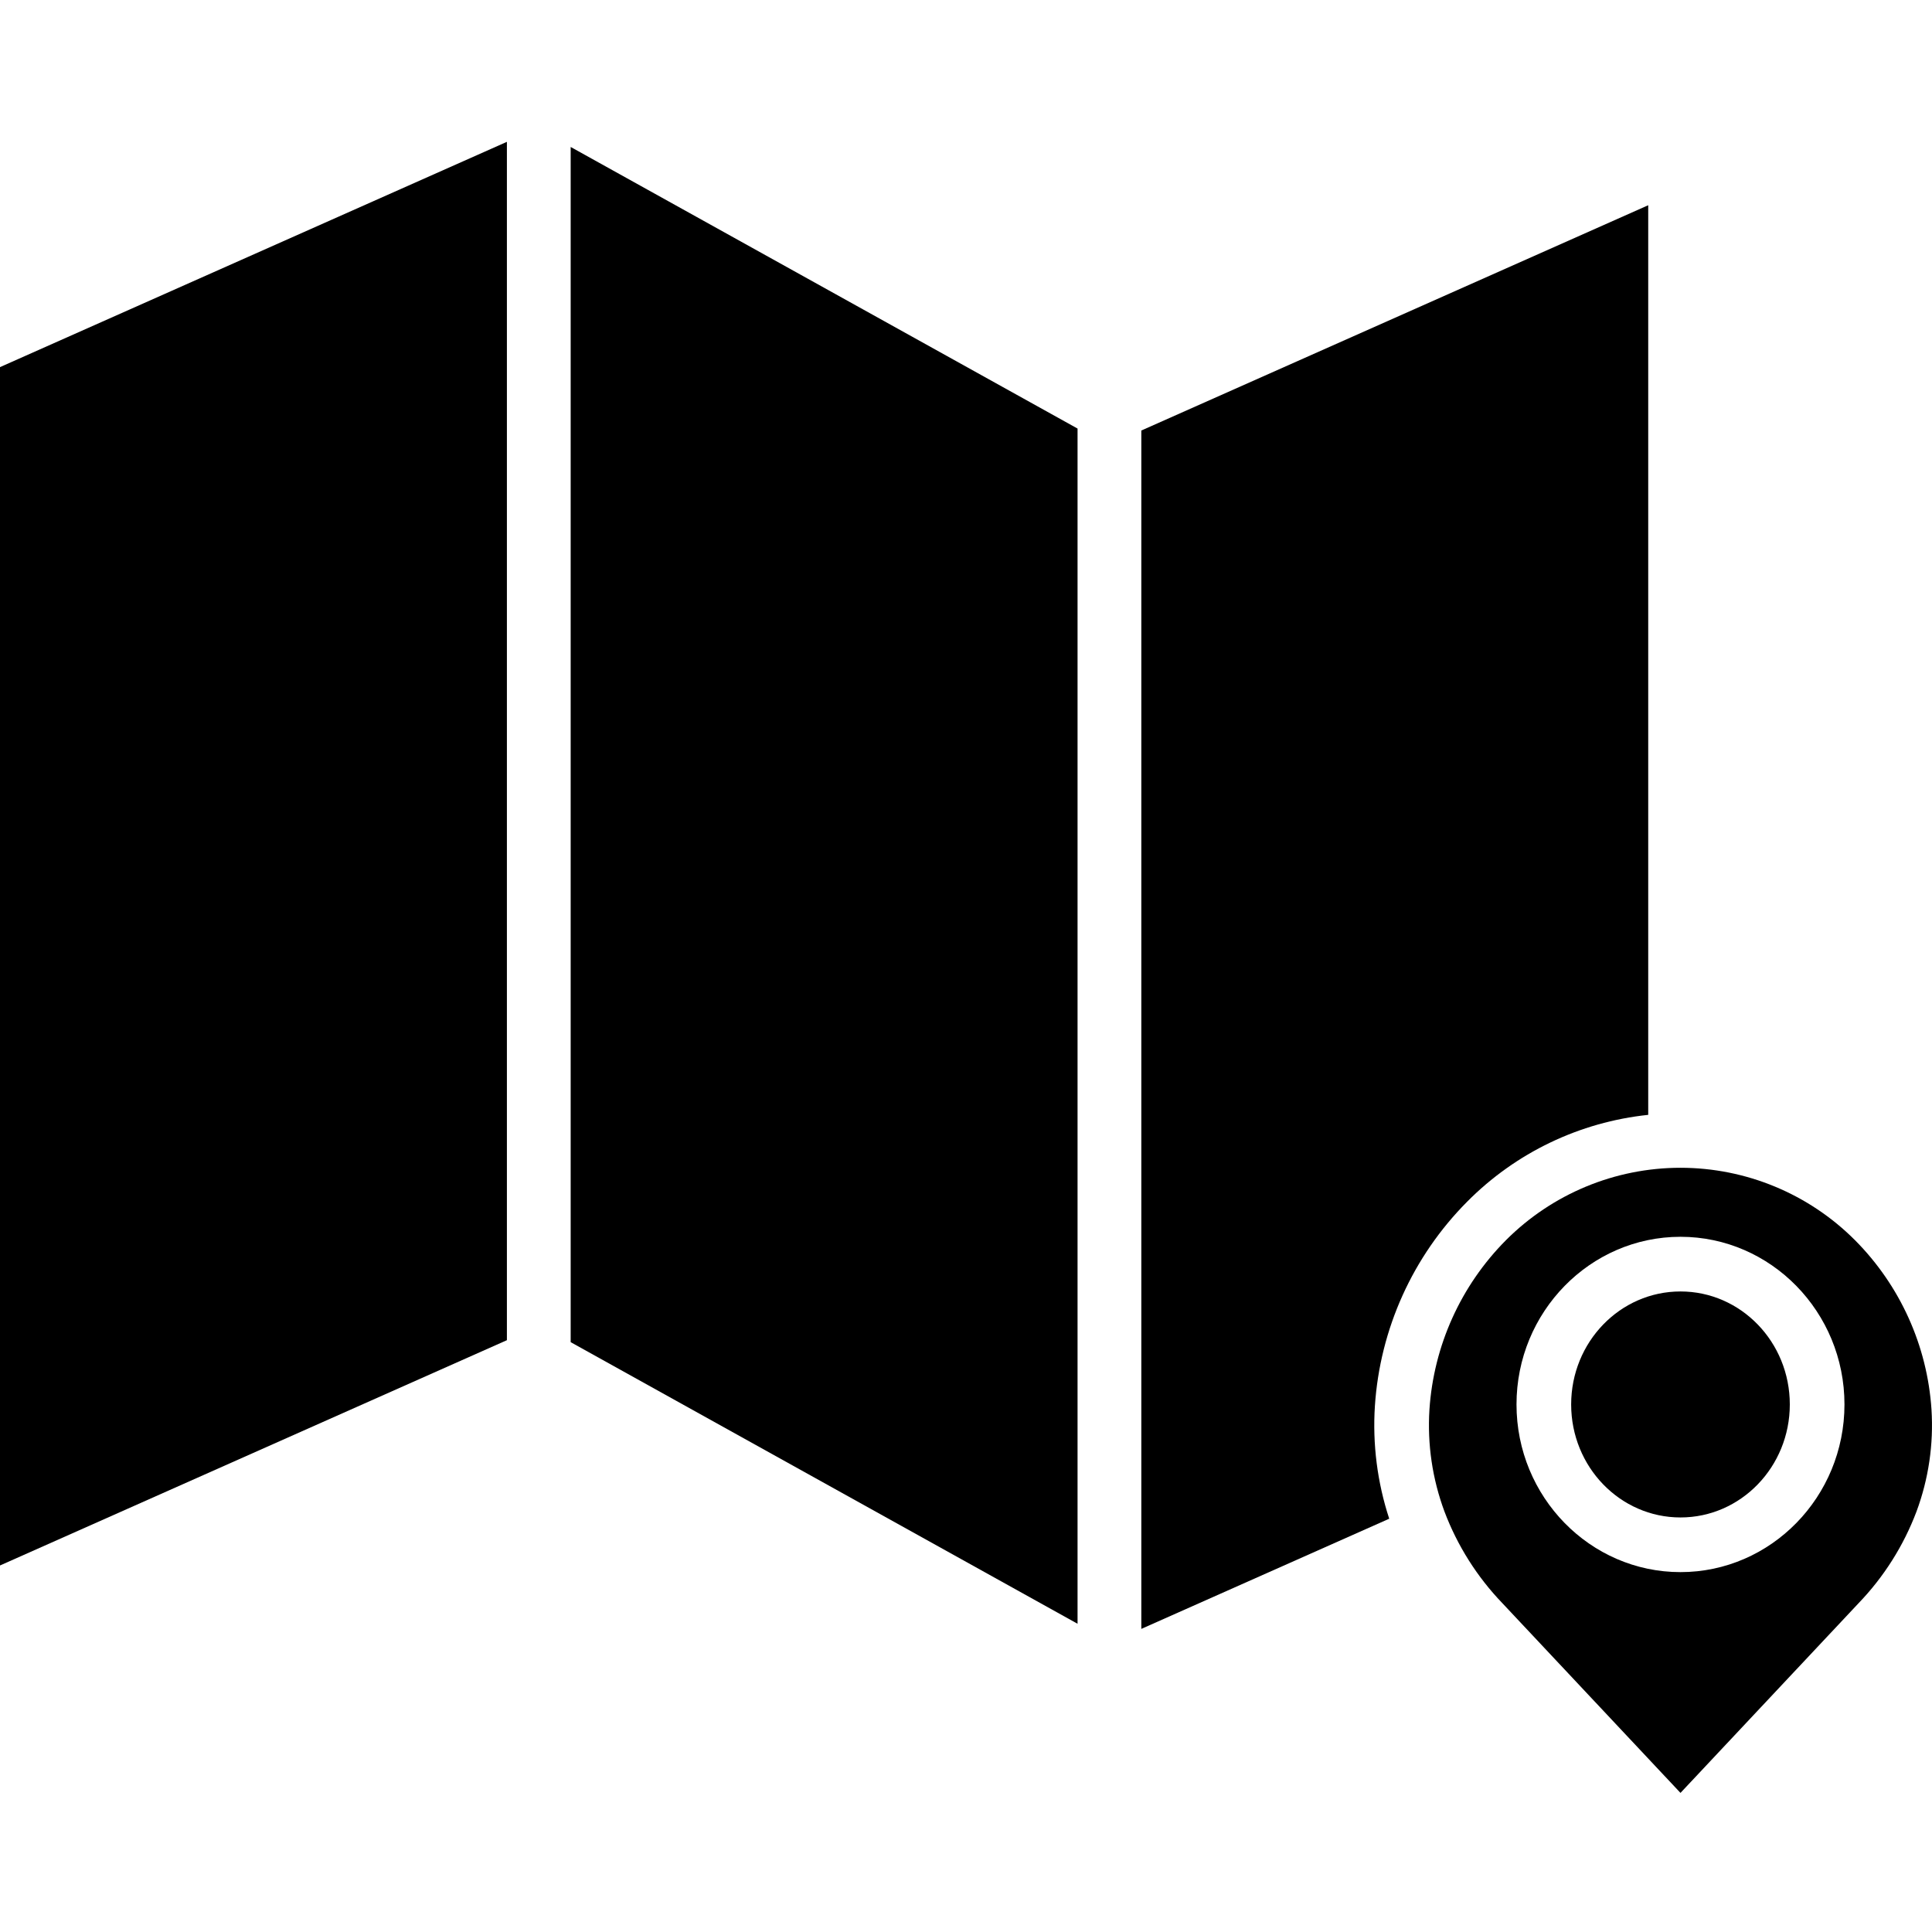 <svg height="424pt" viewBox="0 -31 424.138 424" width="424pt" xmlns="http://www.w3.org/2000/svg"><path d="m125.281 263.578 111.277 61.824v-262.387l-111.277-61.82zm0 0"/><path d="m301.836 277.59c1.113-16.906 8.309-32.84 20.258-44.852 10.652-10.75 24.695-17.484 39.746-19.059v-199.691l-111.281 49.457v263.082l54.422-24.188c-2.617-7.973-3.684-16.375-3.145-24.75zm0 0"/><path d="m0 312.605 111.281-49.457v-263.078l-111.281 49.457zm0 0"/><path d="m392.922 277.254c0-13.699-10.746-24.805-24-24.805-13.258 0-24 11.105-24 24.805 0 13.699 10.742 24.809 24 24.809 13.254 0 24-11.109 24-24.809zm0 0"/><path d="m424.027 278.391c-.918-14.016-6.879-27.223-16.781-37.184-10.152-10.184-23.945-15.91-38.328-15.91-14.379 0-28.172 5.727-38.324 15.91-9.902 9.961-15.863 23.168-16.785 37.184-.48 7.605.645 15.23 3.301 22.375 2.836 7.508 7.168 14.359 12.734 20.141l39.078 41.625 39.078-41.625c5.566-5.781 9.898-12.633 12.734-20.141 2.652-7.145 3.777-14.77 3.293-22.375zm-55.105 35.672c-19.852 0-36-16.512-36-36.809 0-20.293 16.148-36.805 36-36.805 19.848 0 36 16.512 36 36.805 0 20.297-16.148 36.809-36 36.809zm0 0"/></svg>